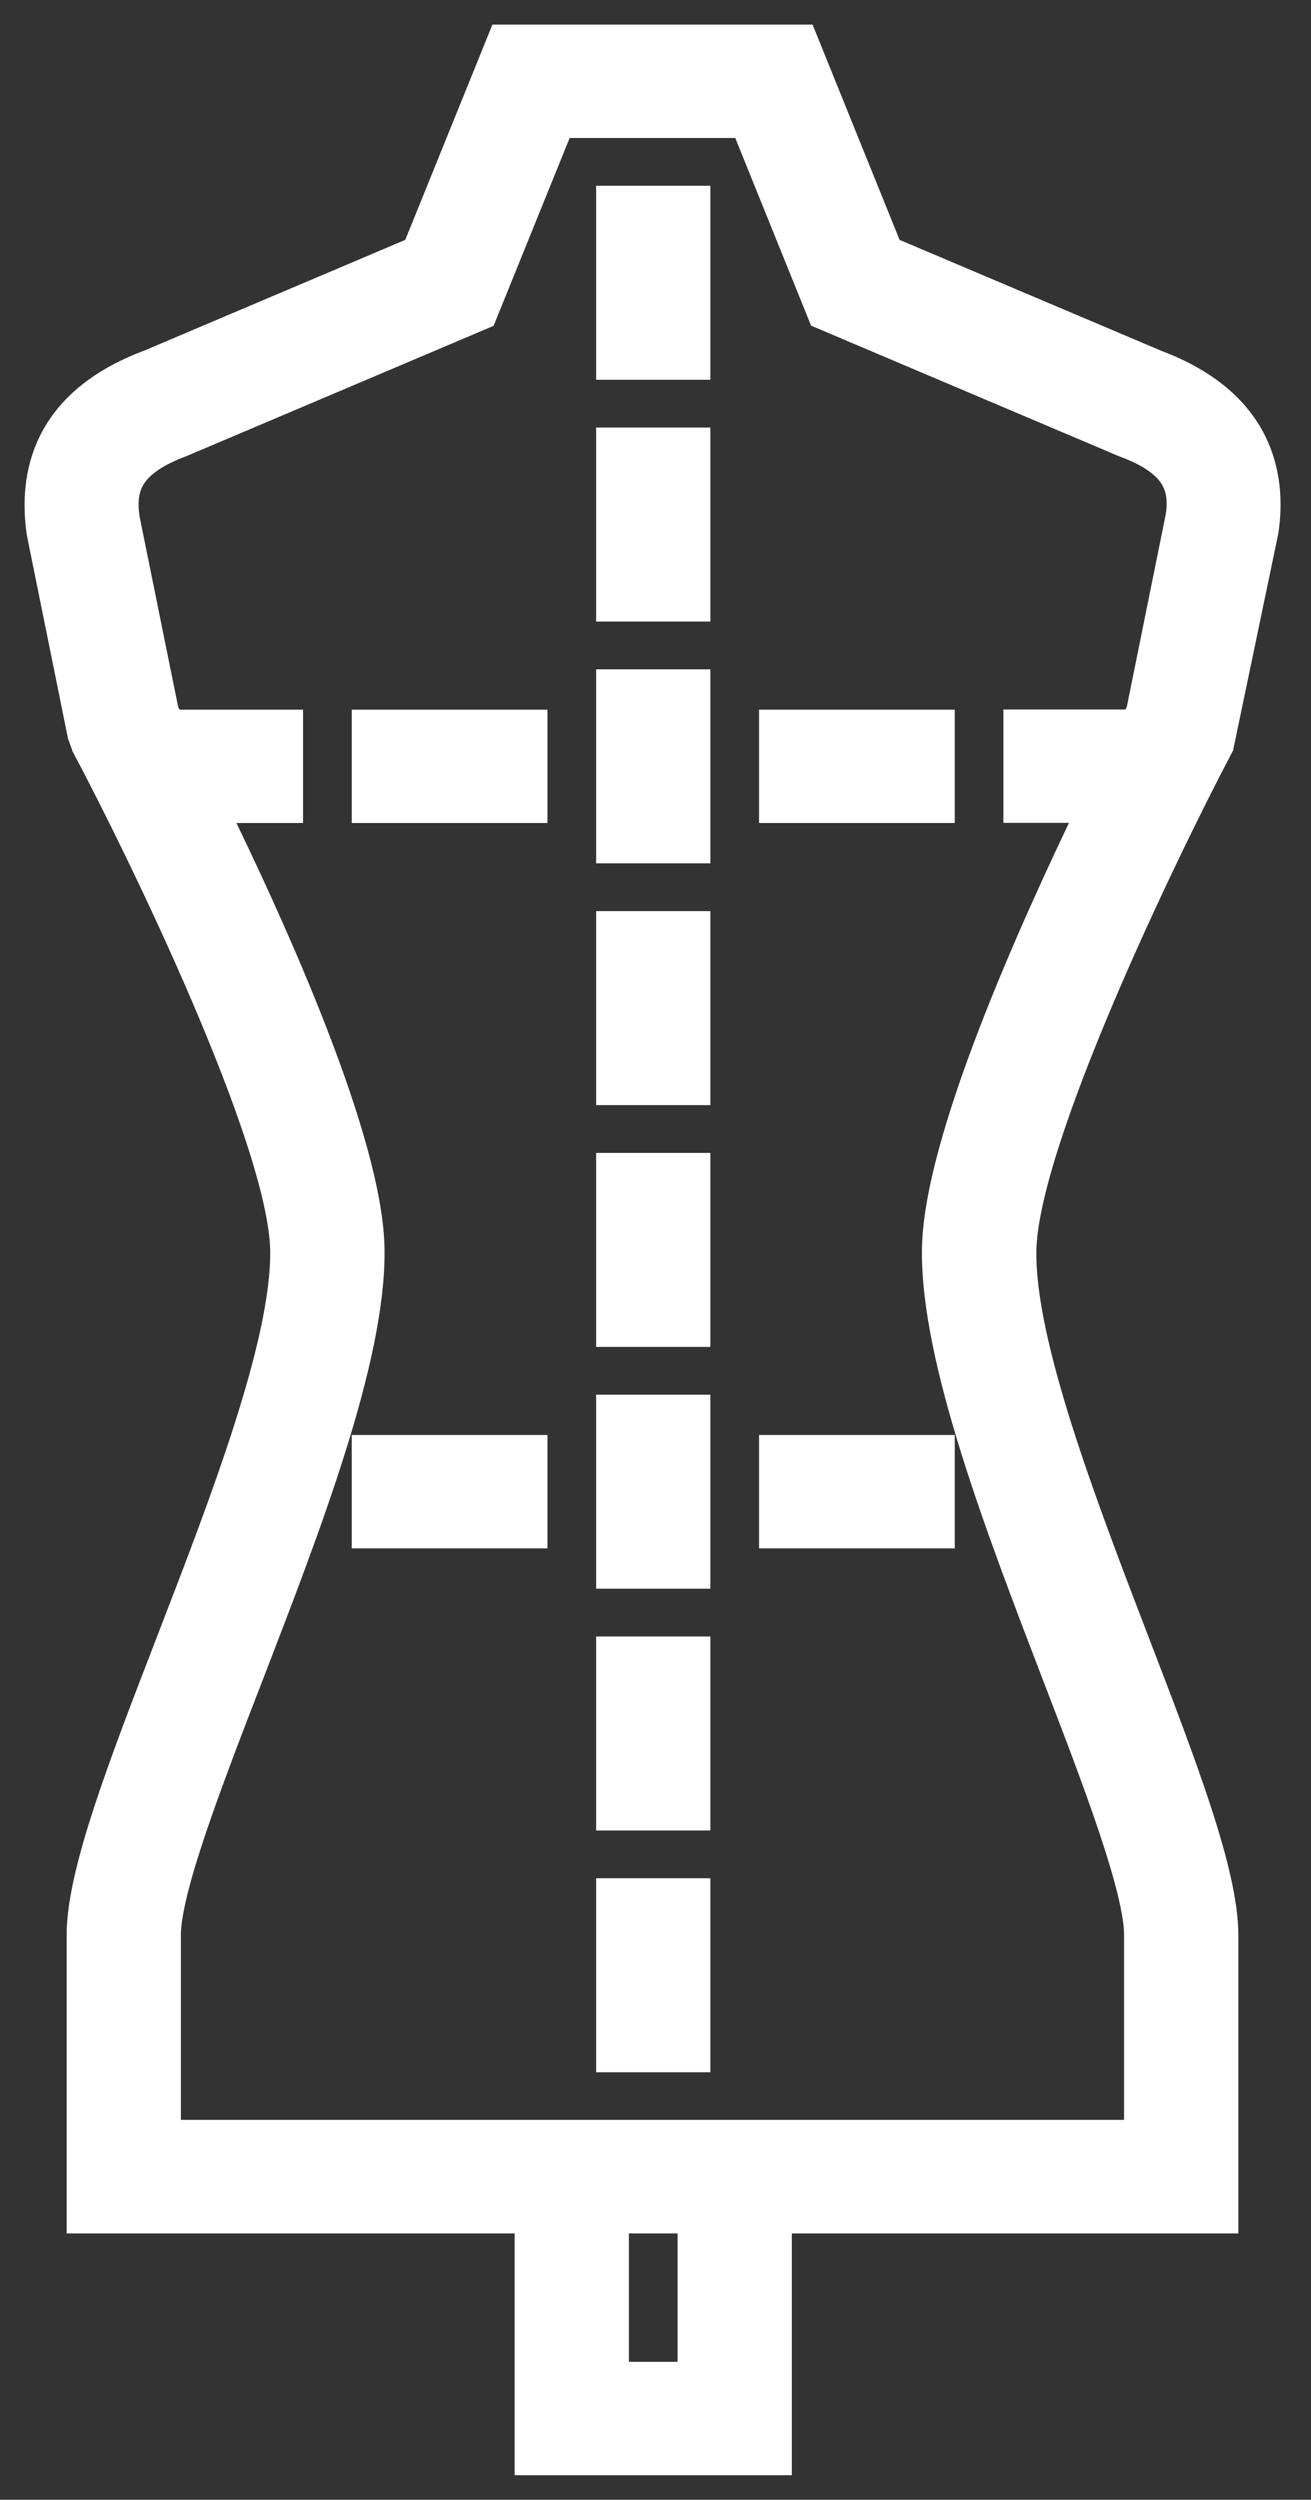 <svg width="32" height="61" viewBox="0 0 32 61" fill="none" xmlns="http://www.w3.org/2000/svg">
<rect x="0" y="0" width="32" height="61" fill="#333333" stroke="none"/>
<path d="M30.81 12.94C31 11.632 30.701 9.877 28.21 8.937L21.649 6.157L19.564 1H12.289L10.201 6.157L3.662 8.93C1.152 9.868 0.851 11.628 1.05 12.993L2.045 17.909L2.139 18.174C3.477 20.692 6.958 27.819 6.995 30.514C7.027 32.784 5.518 36.687 4.187 40.13C3.029 43.131 2.027 45.722 2.027 47.217V54.1H12.962V60H18.927V54.1H29.826V47.217C29.826 45.723 28.832 43.133 27.68 40.137C26.358 36.695 24.86 32.79 24.897 30.518C24.935 27.823 28.39 20.694 29.718 18.176L30.81 12.94ZM16.939 58.033H14.95V54.1H16.939V58.033ZM28.852 12.603L27.885 17.383C27.84 17.469 27.786 17.58 27.714 17.713H24.892V19.679H26.729C25.238 22.755 22.939 27.878 22.904 30.482C22.867 33.13 24.437 37.219 25.821 40.827C26.816 43.41 27.837 46.081 27.837 47.213V52.129H4.015V47.217C4.015 46.086 5.048 43.415 6.046 40.833C7.438 37.225 9.022 33.135 8.986 30.486C8.95 27.882 6.641 22.76 5.132 19.683H6.997V17.717H4.141C4.073 17.584 4.013 17.472 3.968 17.385L3.011 12.665C2.897 11.879 3.083 11.254 4.403 10.759L11.739 7.648L13.635 2.967H18.217L20.106 7.643L27.443 10.754L27.484 10.77C28.769 11.249 28.956 11.873 28.852 12.603Z" fill="white" stroke="white" stroke-width="0.8"/>
<path d="M14.951 4.933H16.939V8.867H14.951V4.933Z" fill="white" stroke="white" stroke-width="0.8"/>
<path d="M14.951 10.833H16.939V14.767H14.951V10.833Z" fill="white" stroke="white" stroke-width="0.8"/>
<path d="M14.951 16.733H16.939V20.667H14.951V16.733Z" fill="white" stroke="white" stroke-width="0.8"/>
<path d="M14.951 22.633H16.939V26.567H14.951V22.633Z" fill="white" stroke="white" stroke-width="0.8"/>
<path d="M14.951 28.533H16.939V32.467H14.951V28.533Z" fill="white" stroke="white" stroke-width="0.8"/>
<path d="M14.951 34.433H16.939V38.367H14.951V34.433Z" fill="white" stroke="white" stroke-width="0.8"/>
<path d="M14.951 40.333H16.939V44.267H14.951V40.333Z" fill="white" stroke="white" stroke-width="0.8"/>
<path d="M14.951 46.233H16.939V50.167H14.951V46.233Z" fill="white" stroke="white" stroke-width="0.8"/>
<path d="M8.986 35.417H12.963V37.383H8.986V35.417Z" fill="white" stroke="white" stroke-width="0.8"/>
<path d="M18.928 35.417H22.904V37.383H18.928V35.417Z" fill="white" stroke="white" stroke-width="0.8"/>
<path d="M8.986 17.717H12.963V19.683H8.986V17.717Z" fill="white" stroke="white" stroke-width="0.8"/>
<path d="M18.928 17.717H22.904V19.683H18.928V17.717Z" fill="white" stroke="white" stroke-width="0.8"/>
</svg>
